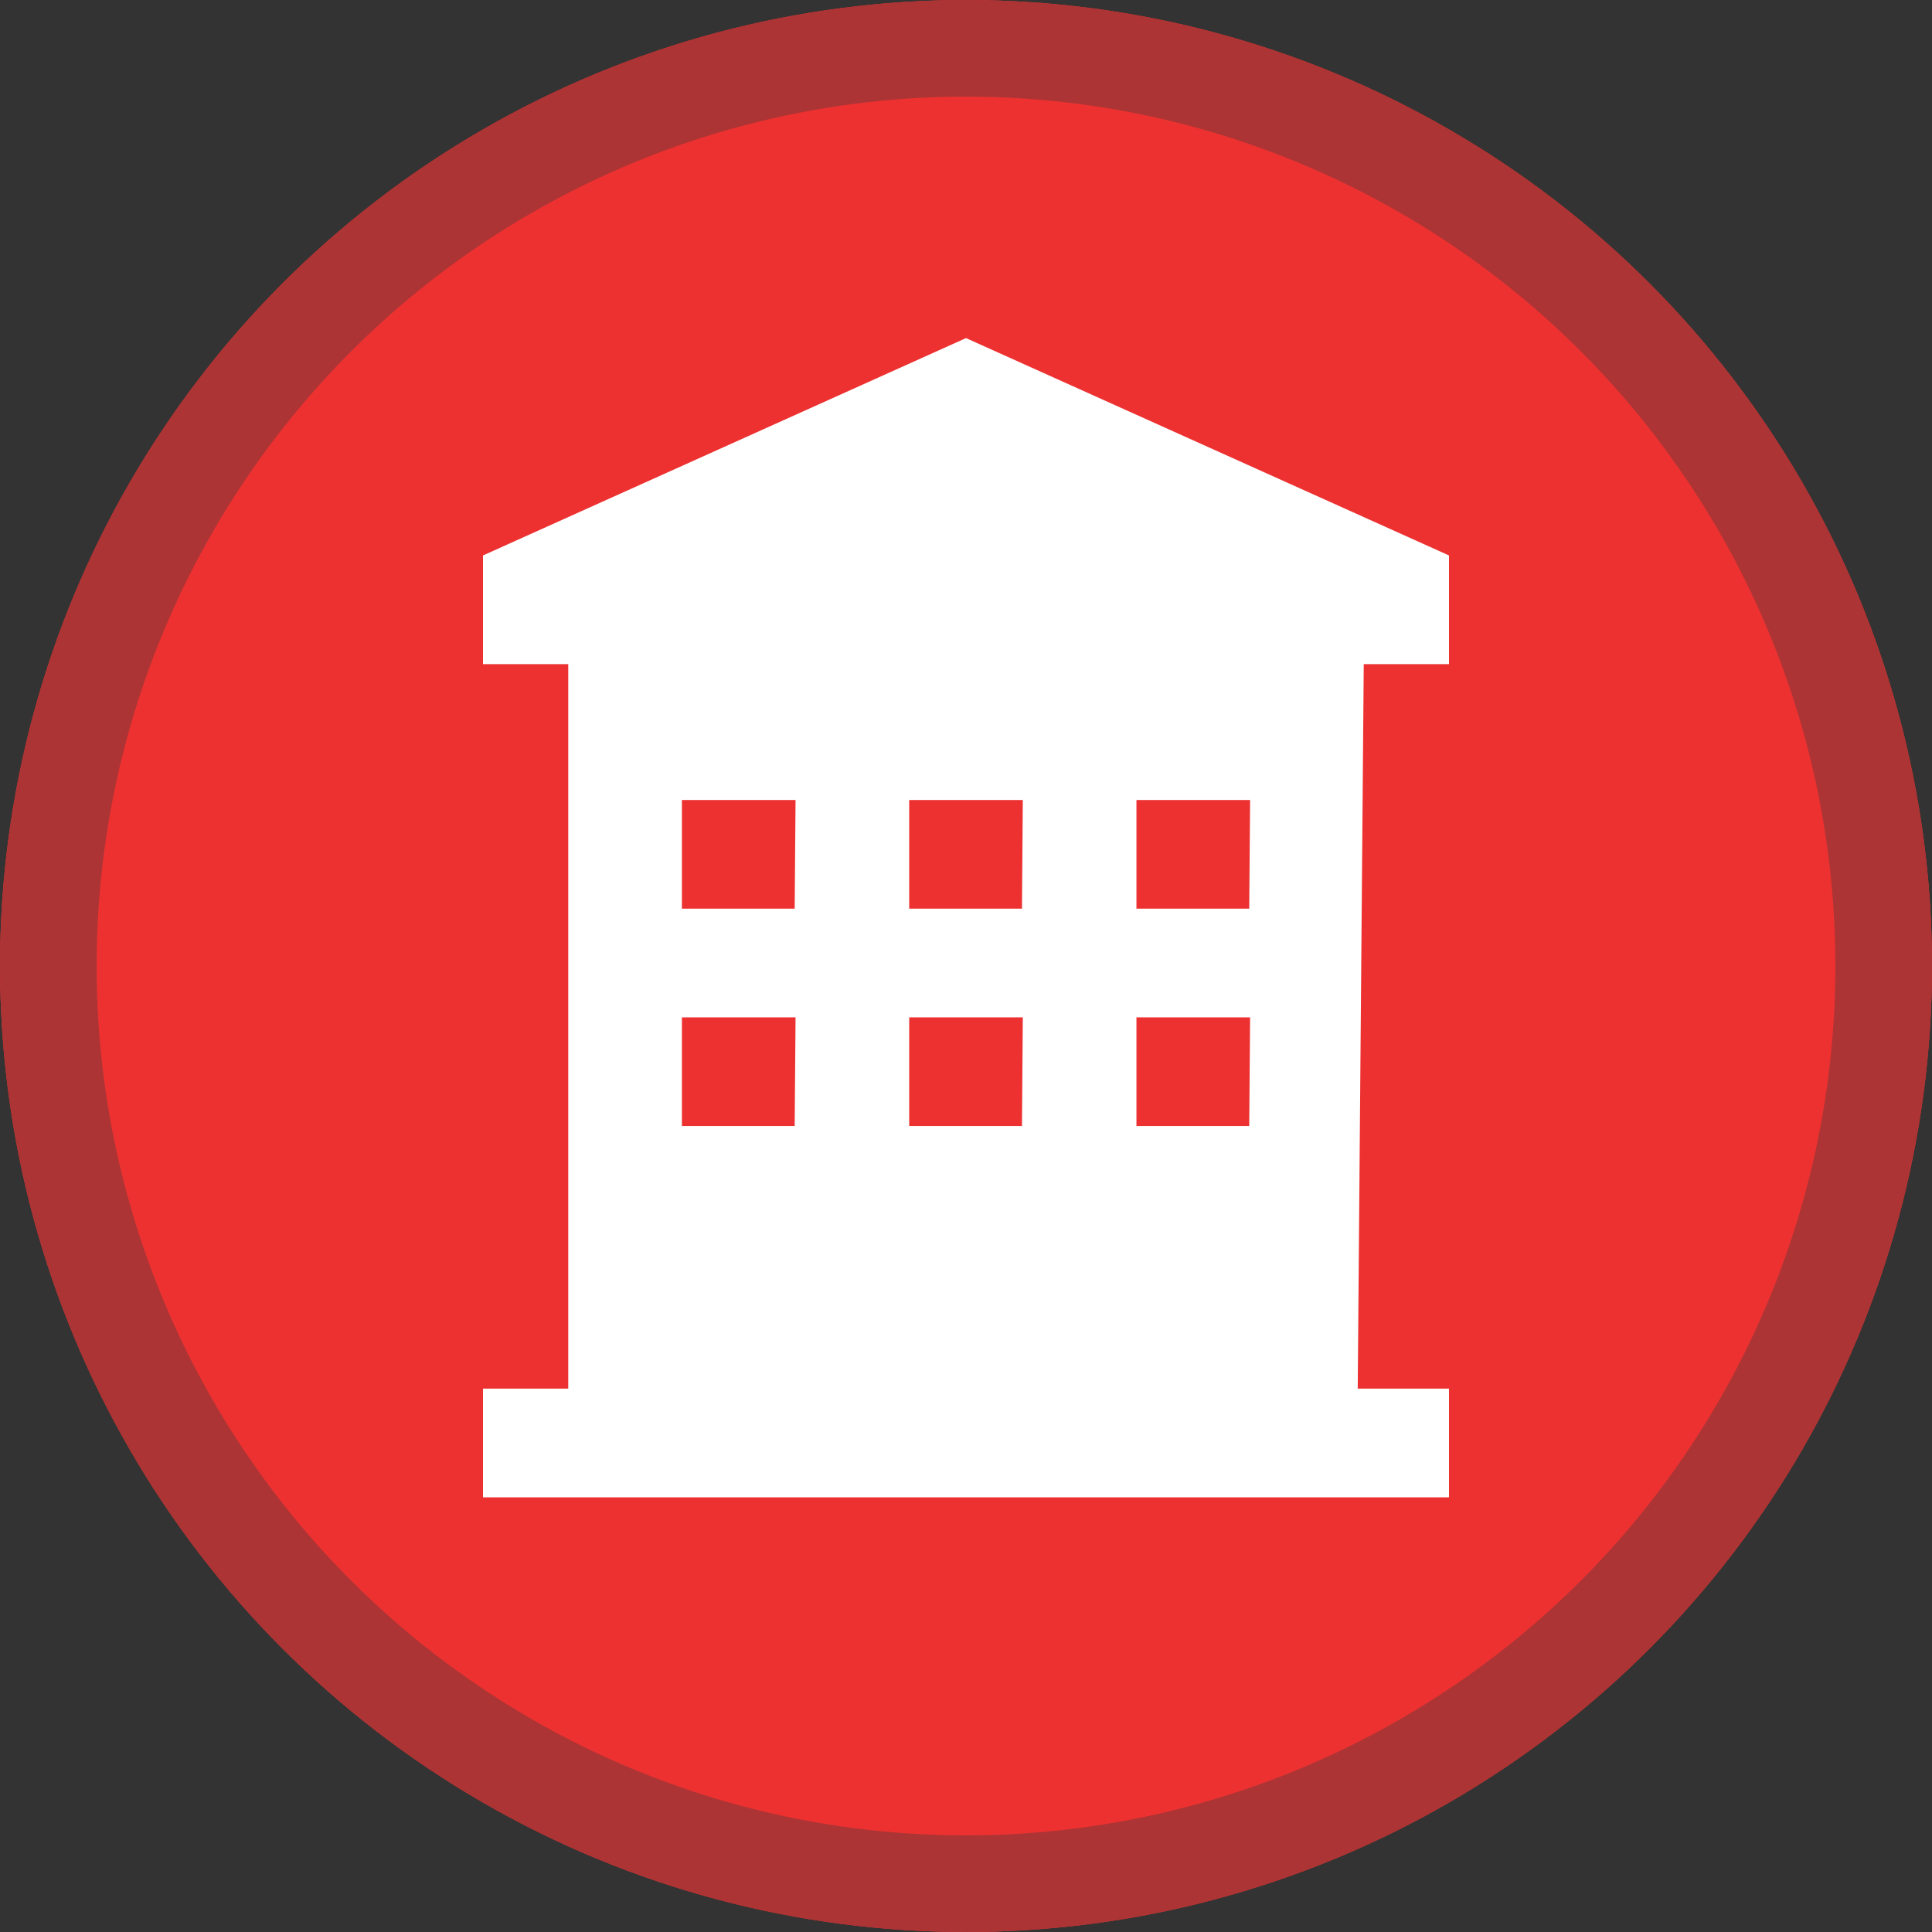 <svg xmlns="http://www.w3.org/2000/svg" xmlns:xlink="http://www.w3.org/1999/xlink" width="40" height="40" viewBox="0 0 40 40">
    <rect x="0" y="0" width="40" height="40" fill="#333333" stroke="none"/>
    <defs>
        <circle id="a" cx="20" cy="20" r="20"/>
    </defs>
    <g fill="none" fill-rule="evenodd">
        <g>
            <use fill="#ED3131" xlink:href="#a"/>
            <circle cx="20" cy="20" r="19" stroke="#AC3434" stroke-width="2"/>
        </g>
        <path fill="#FFF" d="M10 11.5L20 7l10 4.5v2.25h-1.765l-.125 15H30V31H10v-2.25h1.765v-15H10V11.5zm4.118 5.063v2.25h2.335l.018-2.25h-2.353zm4.706 0v2.25h2.335l.017-2.25h-2.352zm4.705 0v2.25h2.335l.018-2.25H23.53zm-9.411 4.5v2.25h2.335l.018-2.25h-2.353zm4.706 0v2.25h2.335l.017-2.25h-2.352zm4.705 0v2.25h2.335l.018-2.25H23.53z"/>
    </g>
</svg>
